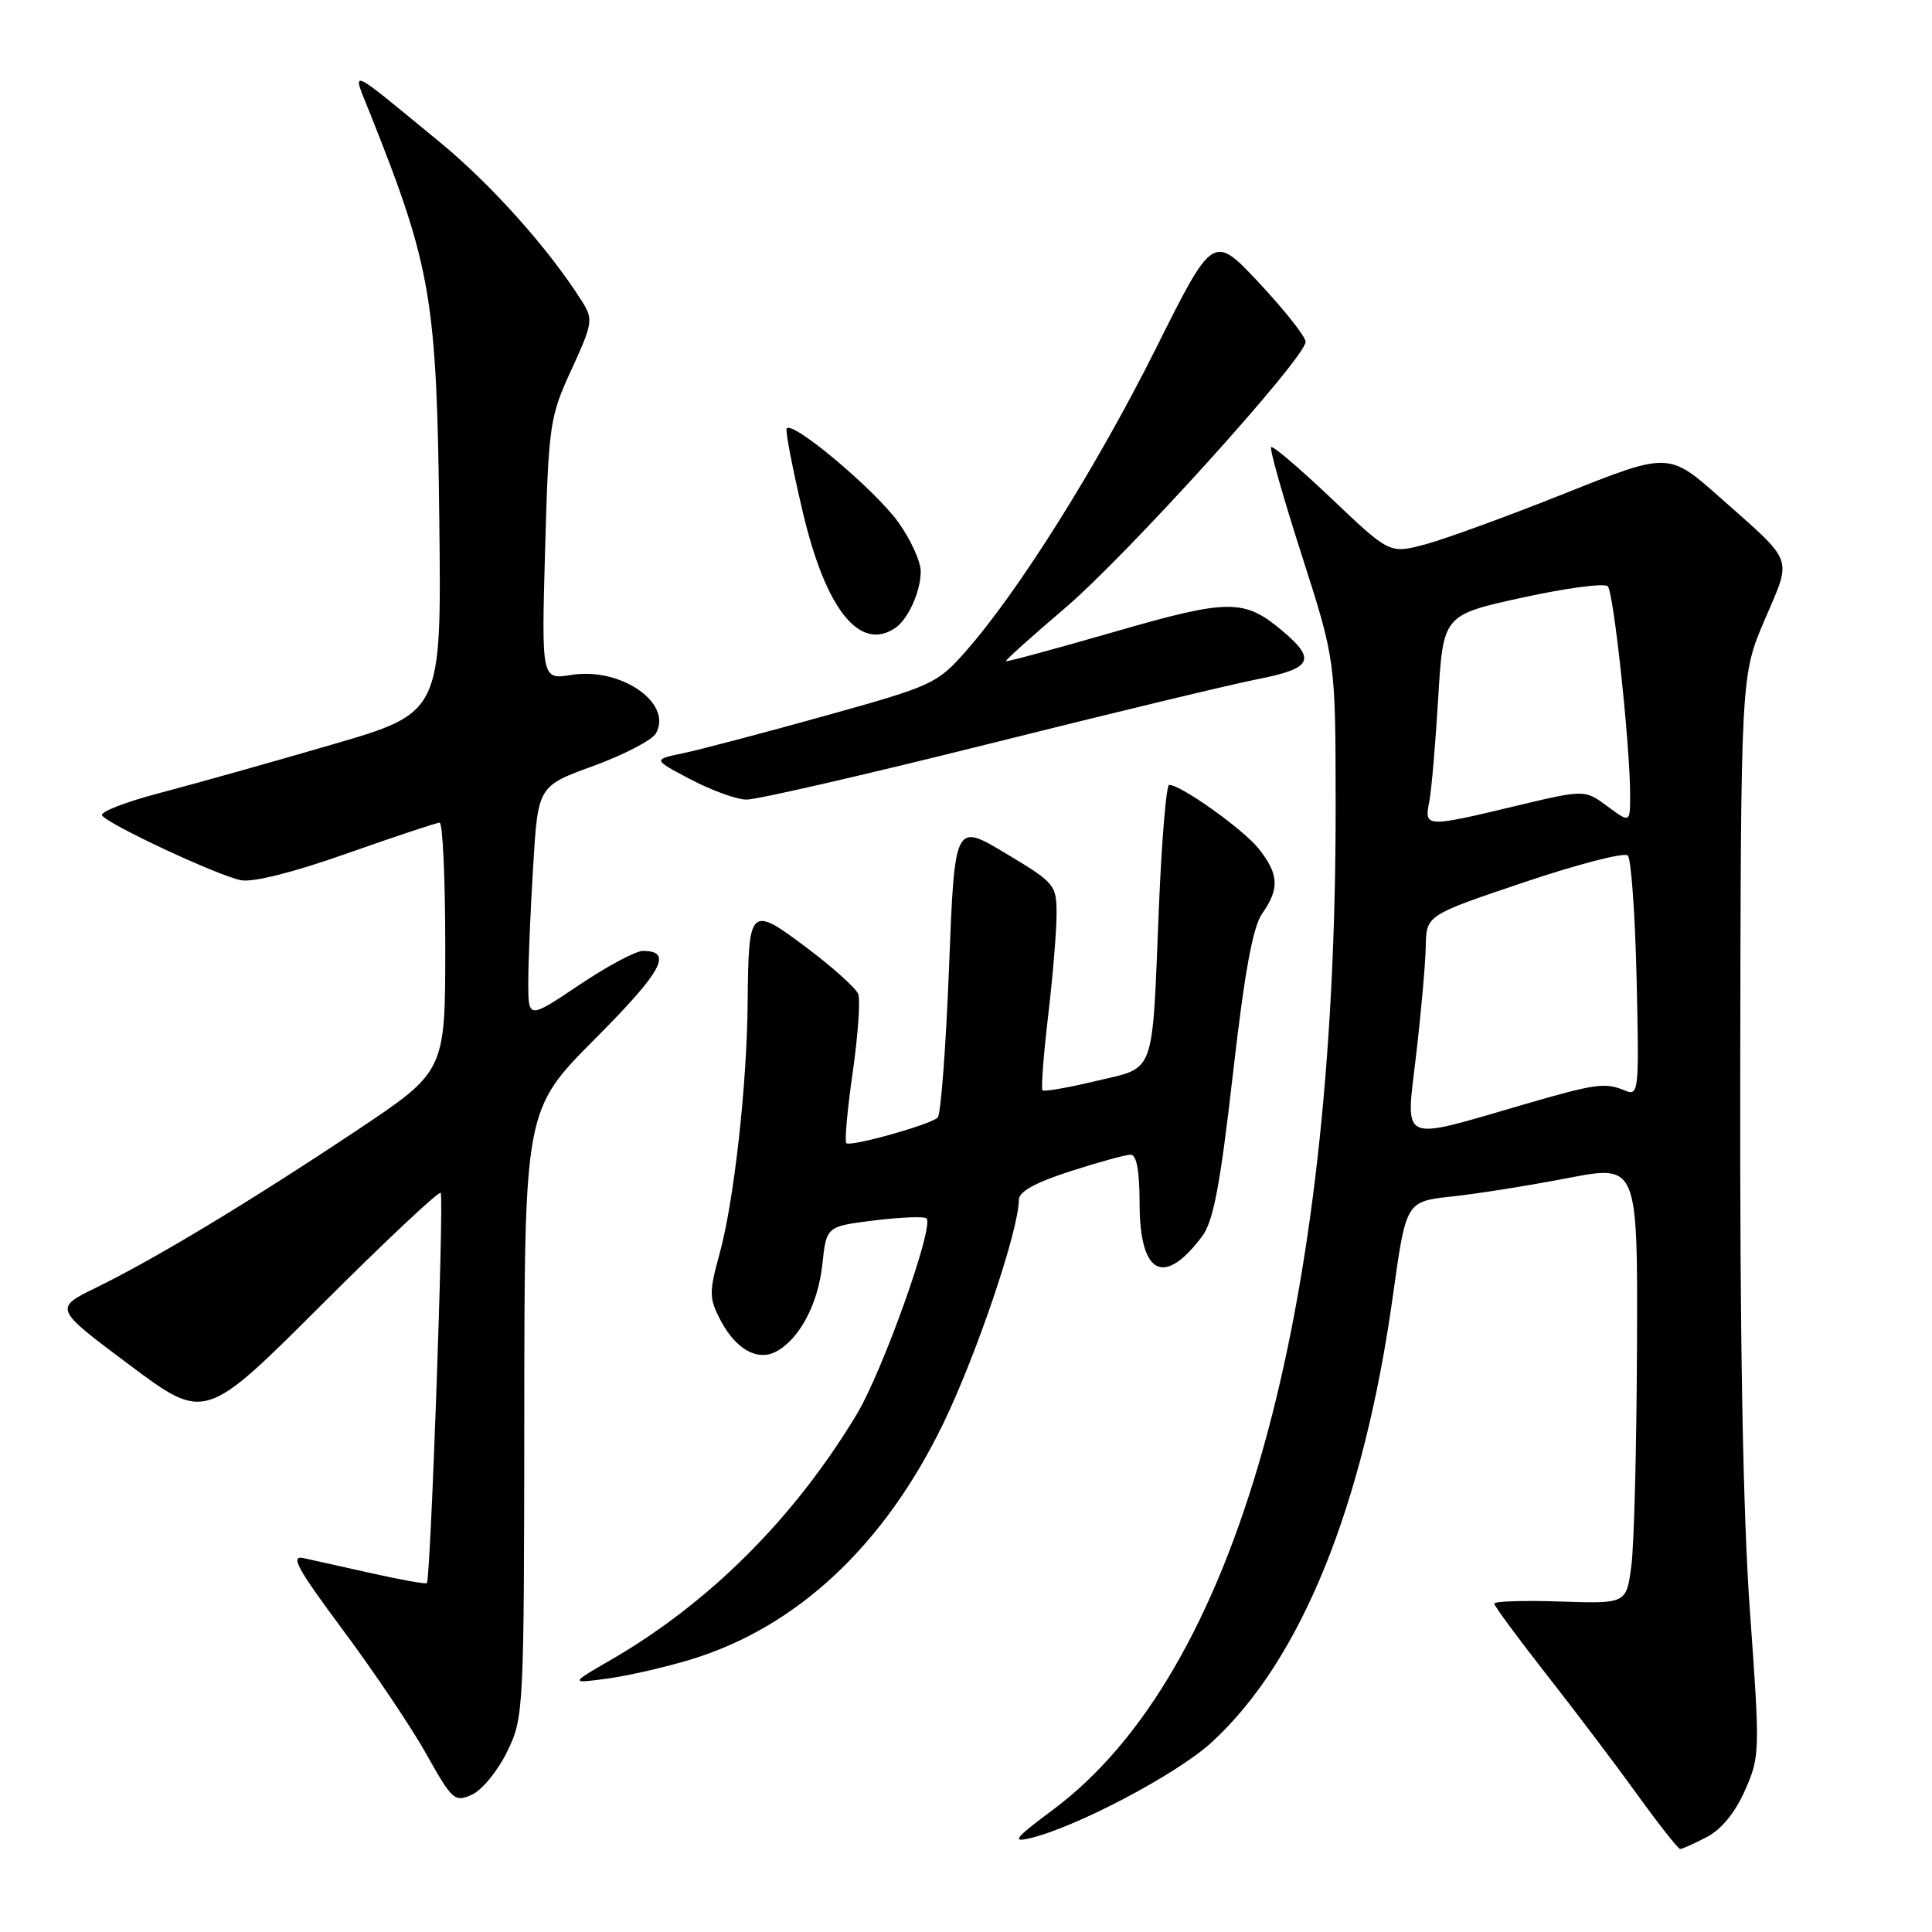 <?xml version="1.0" encoding="UTF-8" standalone="no"?>
<!DOCTYPE svg PUBLIC "-//W3C//DTD SVG 1.1//EN" "http://www.w3.org/Graphics/SVG/1.1/DTD/svg11.dtd" >
<svg xmlns="http://www.w3.org/2000/svg" xmlns:xlink="http://www.w3.org/1999/xlink" version="1.1" viewBox="0 0 256 256">
 <g >
 <path fill="currentColor"
d=" M 226.14 243.43 C 228.08 242.43 229.91 240.19 231.21 237.25 C 233.20 232.76 233.22 232.15 231.88 213.57 C 230.95 200.68 230.53 177.48 230.59 142.00 C 230.67 89.50 230.67 89.50 233.84 82.11 C 237.46 73.64 237.87 74.75 227.91 65.92 C 221.11 59.89 221.11 59.89 207.30 65.40 C 199.71 68.43 191.39 71.46 188.82 72.14 C 184.13 73.38 184.13 73.38 176.48 66.11 C 172.27 62.11 168.65 59.02 168.43 59.24 C 168.20 59.46 170.03 65.91 172.49 73.57 C 176.96 87.50 176.96 87.50 176.98 106.55 C 177.05 174.60 163.79 221.75 139.50 239.82 C 134.47 243.56 133.99 244.17 136.50 243.57 C 142.69 242.08 155.97 235.07 160.56 230.86 C 172.39 220.01 180.70 199.51 184.58 171.60 C 186.31 159.20 186.31 159.20 192.40 158.54 C 195.76 158.18 202.66 157.08 207.75 156.10 C 217.00 154.32 217.00 154.32 216.91 178.41 C 216.86 191.66 216.53 204.75 216.16 207.50 C 215.50 212.50 215.50 212.50 206.75 212.21 C 201.94 212.05 198.00 212.17 198.00 212.49 C 198.00 212.80 201.08 216.98 204.84 221.78 C 208.61 226.58 214.04 233.76 216.92 237.75 C 219.80 241.74 222.37 245.00 222.63 245.00 C 222.89 245.00 224.47 244.29 226.14 243.43 Z  M 67.20 232.10 C 69.40 227.58 69.44 226.83 69.47 187.27 C 69.50 147.04 69.50 147.04 78.87 137.63 C 87.77 128.69 89.23 126.00 85.18 126.00 C 84.24 126.00 80.45 128.03 76.74 130.52 C 70.00 135.04 70.00 135.04 70.00 130.18 C 70.00 127.50 70.29 120.55 70.65 114.74 C 71.29 104.16 71.29 104.16 78.66 101.48 C 82.70 100.00 86.43 98.06 86.92 97.17 C 89.17 93.16 82.26 88.38 75.72 89.43 C 71.75 90.06 71.75 90.06 72.23 72.78 C 72.70 56.21 72.84 55.23 75.72 48.98 C 78.53 42.86 78.62 42.30 77.15 39.98 C 72.75 32.99 65.08 24.42 58.20 18.77 C 45.73 8.54 46.59 8.88 49.06 15.09 C 57.17 35.44 57.88 39.60 58.21 68.99 C 58.50 94.44 58.50 94.44 44.00 98.66 C 36.02 100.99 25.79 103.86 21.26 105.05 C 16.72 106.24 13.24 107.58 13.52 108.04 C 14.25 109.21 28.81 116.01 31.91 116.63 C 33.51 116.95 38.88 115.60 46.00 113.08 C 52.33 110.85 57.84 109.01 58.25 109.01 C 58.66 109.00 59.00 116.42 59.00 125.48 C 59.00 141.96 59.00 141.96 47.25 149.80 C 33.16 159.19 20.55 166.80 12.81 170.58 C 7.12 173.36 7.12 173.36 17.13 180.84 C 27.15 188.33 27.15 188.33 42.54 172.96 C 51.00 164.51 58.14 157.80 58.39 158.06 C 58.86 158.52 57.06 209.27 56.56 209.77 C 56.42 209.92 53.19 209.35 49.40 208.50 C 45.60 207.66 41.48 206.74 40.24 206.46 C 38.40 206.05 39.37 207.82 45.45 216.00 C 49.56 221.52 54.55 228.94 56.52 232.47 C 59.93 238.56 60.25 238.84 62.54 237.80 C 63.88 237.19 65.98 234.62 67.20 232.10 Z  M 91.57 219.88 C 105.60 215.60 117.17 204.78 124.99 188.62 C 129.44 179.42 135.00 162.97 135.00 158.99 C 135.00 157.90 137.16 156.70 141.82 155.20 C 145.57 153.99 149.17 153.00 149.82 153.00 C 150.60 153.00 151.00 155.15 151.00 159.38 C 151.00 168.90 154.21 170.61 159.31 163.79 C 160.78 161.81 161.69 157.01 163.36 142.37 C 164.92 128.73 166.00 122.81 167.26 121.03 C 169.55 117.77 169.46 115.85 166.82 112.50 C 164.80 109.93 156.49 104.00 154.92 104.00 C 154.54 104.00 153.93 111.31 153.56 120.25 C 152.63 142.91 153.21 141.33 145.22 143.24 C 141.53 144.12 138.34 144.68 138.14 144.47 C 137.93 144.27 138.27 139.84 138.88 134.63 C 139.50 129.42 140.00 123.35 140.00 121.13 C 140.00 117.23 139.79 116.99 133.25 113.07 C 126.50 109.02 126.50 109.02 125.75 128.21 C 125.34 138.76 124.66 147.71 124.25 148.09 C 123.19 149.05 112.66 152.00 112.14 151.47 C 111.90 151.23 112.28 147.01 112.99 142.09 C 113.69 137.17 114.02 132.51 113.72 131.72 C 113.42 130.94 110.35 128.17 106.88 125.57 C 99.39 119.94 99.18 120.13 99.07 132.79 C 98.98 143.80 97.26 159.17 95.35 166.12 C 93.95 171.22 93.96 172.02 95.42 174.84 C 97.45 178.77 100.35 180.42 102.86 179.08 C 105.96 177.41 108.41 172.77 108.97 167.50 C 109.50 162.50 109.50 162.50 115.88 161.71 C 119.39 161.28 122.49 161.16 122.77 161.44 C 123.81 162.48 116.96 181.70 113.50 187.44 C 105.22 201.17 94.02 212.36 81.00 219.91 C 75.50 223.09 75.50 223.09 80.50 222.42 C 83.25 222.04 88.23 220.90 91.57 219.88 Z  M 130.90 98.60 C 147.18 94.52 163.31 90.64 166.75 89.97 C 173.86 88.57 174.44 87.39 169.92 83.59 C 164.85 79.32 162.85 79.33 147.56 83.75 C 139.83 85.98 133.41 87.72 133.29 87.61 C 133.18 87.50 136.65 84.38 141.01 80.67 C 149.26 73.67 172.99 47.41 173.00 45.29 C 173.00 44.62 170.24 41.13 166.88 37.53 C 160.75 30.98 160.75 30.98 153.13 46.24 C 145.31 61.87 134.98 78.33 127.99 86.28 C 124.17 90.61 123.58 90.88 109.28 94.86 C 101.15 97.13 92.70 99.35 90.50 99.81 C 86.50 100.64 86.50 100.64 91.50 103.27 C 94.25 104.72 97.58 105.93 98.90 105.95 C 100.22 105.98 114.62 102.67 130.90 98.60 Z  M 118.60 83.23 C 120.32 82.09 122.00 78.37 122.00 75.72 C 122.00 74.39 120.65 71.44 119.01 69.17 C 115.82 64.76 104.68 55.46 104.23 56.82 C 104.08 57.27 105.05 62.26 106.39 67.92 C 109.42 80.74 113.90 86.37 118.60 83.23 Z  M 187.64 139.82 C 188.31 134.14 188.88 127.65 188.92 125.38 C 189.00 121.27 189.00 121.27 201.94 116.91 C 209.06 114.51 215.24 112.91 215.69 113.36 C 216.14 113.80 216.66 121.17 216.86 129.73 C 217.20 144.59 217.14 145.26 215.36 144.52 C 212.70 143.40 211.50 143.56 201.88 146.36 C 185.22 151.20 186.26 151.67 187.64 139.82 Z  M 189.38 106.25 C 189.68 104.74 190.21 98.55 190.57 92.49 C 191.23 81.48 191.23 81.48 201.75 79.18 C 207.54 77.91 212.62 77.24 213.04 77.69 C 213.83 78.53 216.00 98.81 216.00 105.33 C 216.00 109.06 216.00 109.06 212.99 106.84 C 209.98 104.61 209.98 104.61 200.74 106.82 C 188.91 109.65 188.71 109.64 189.38 106.25 Z "/>
</g>
</svg>